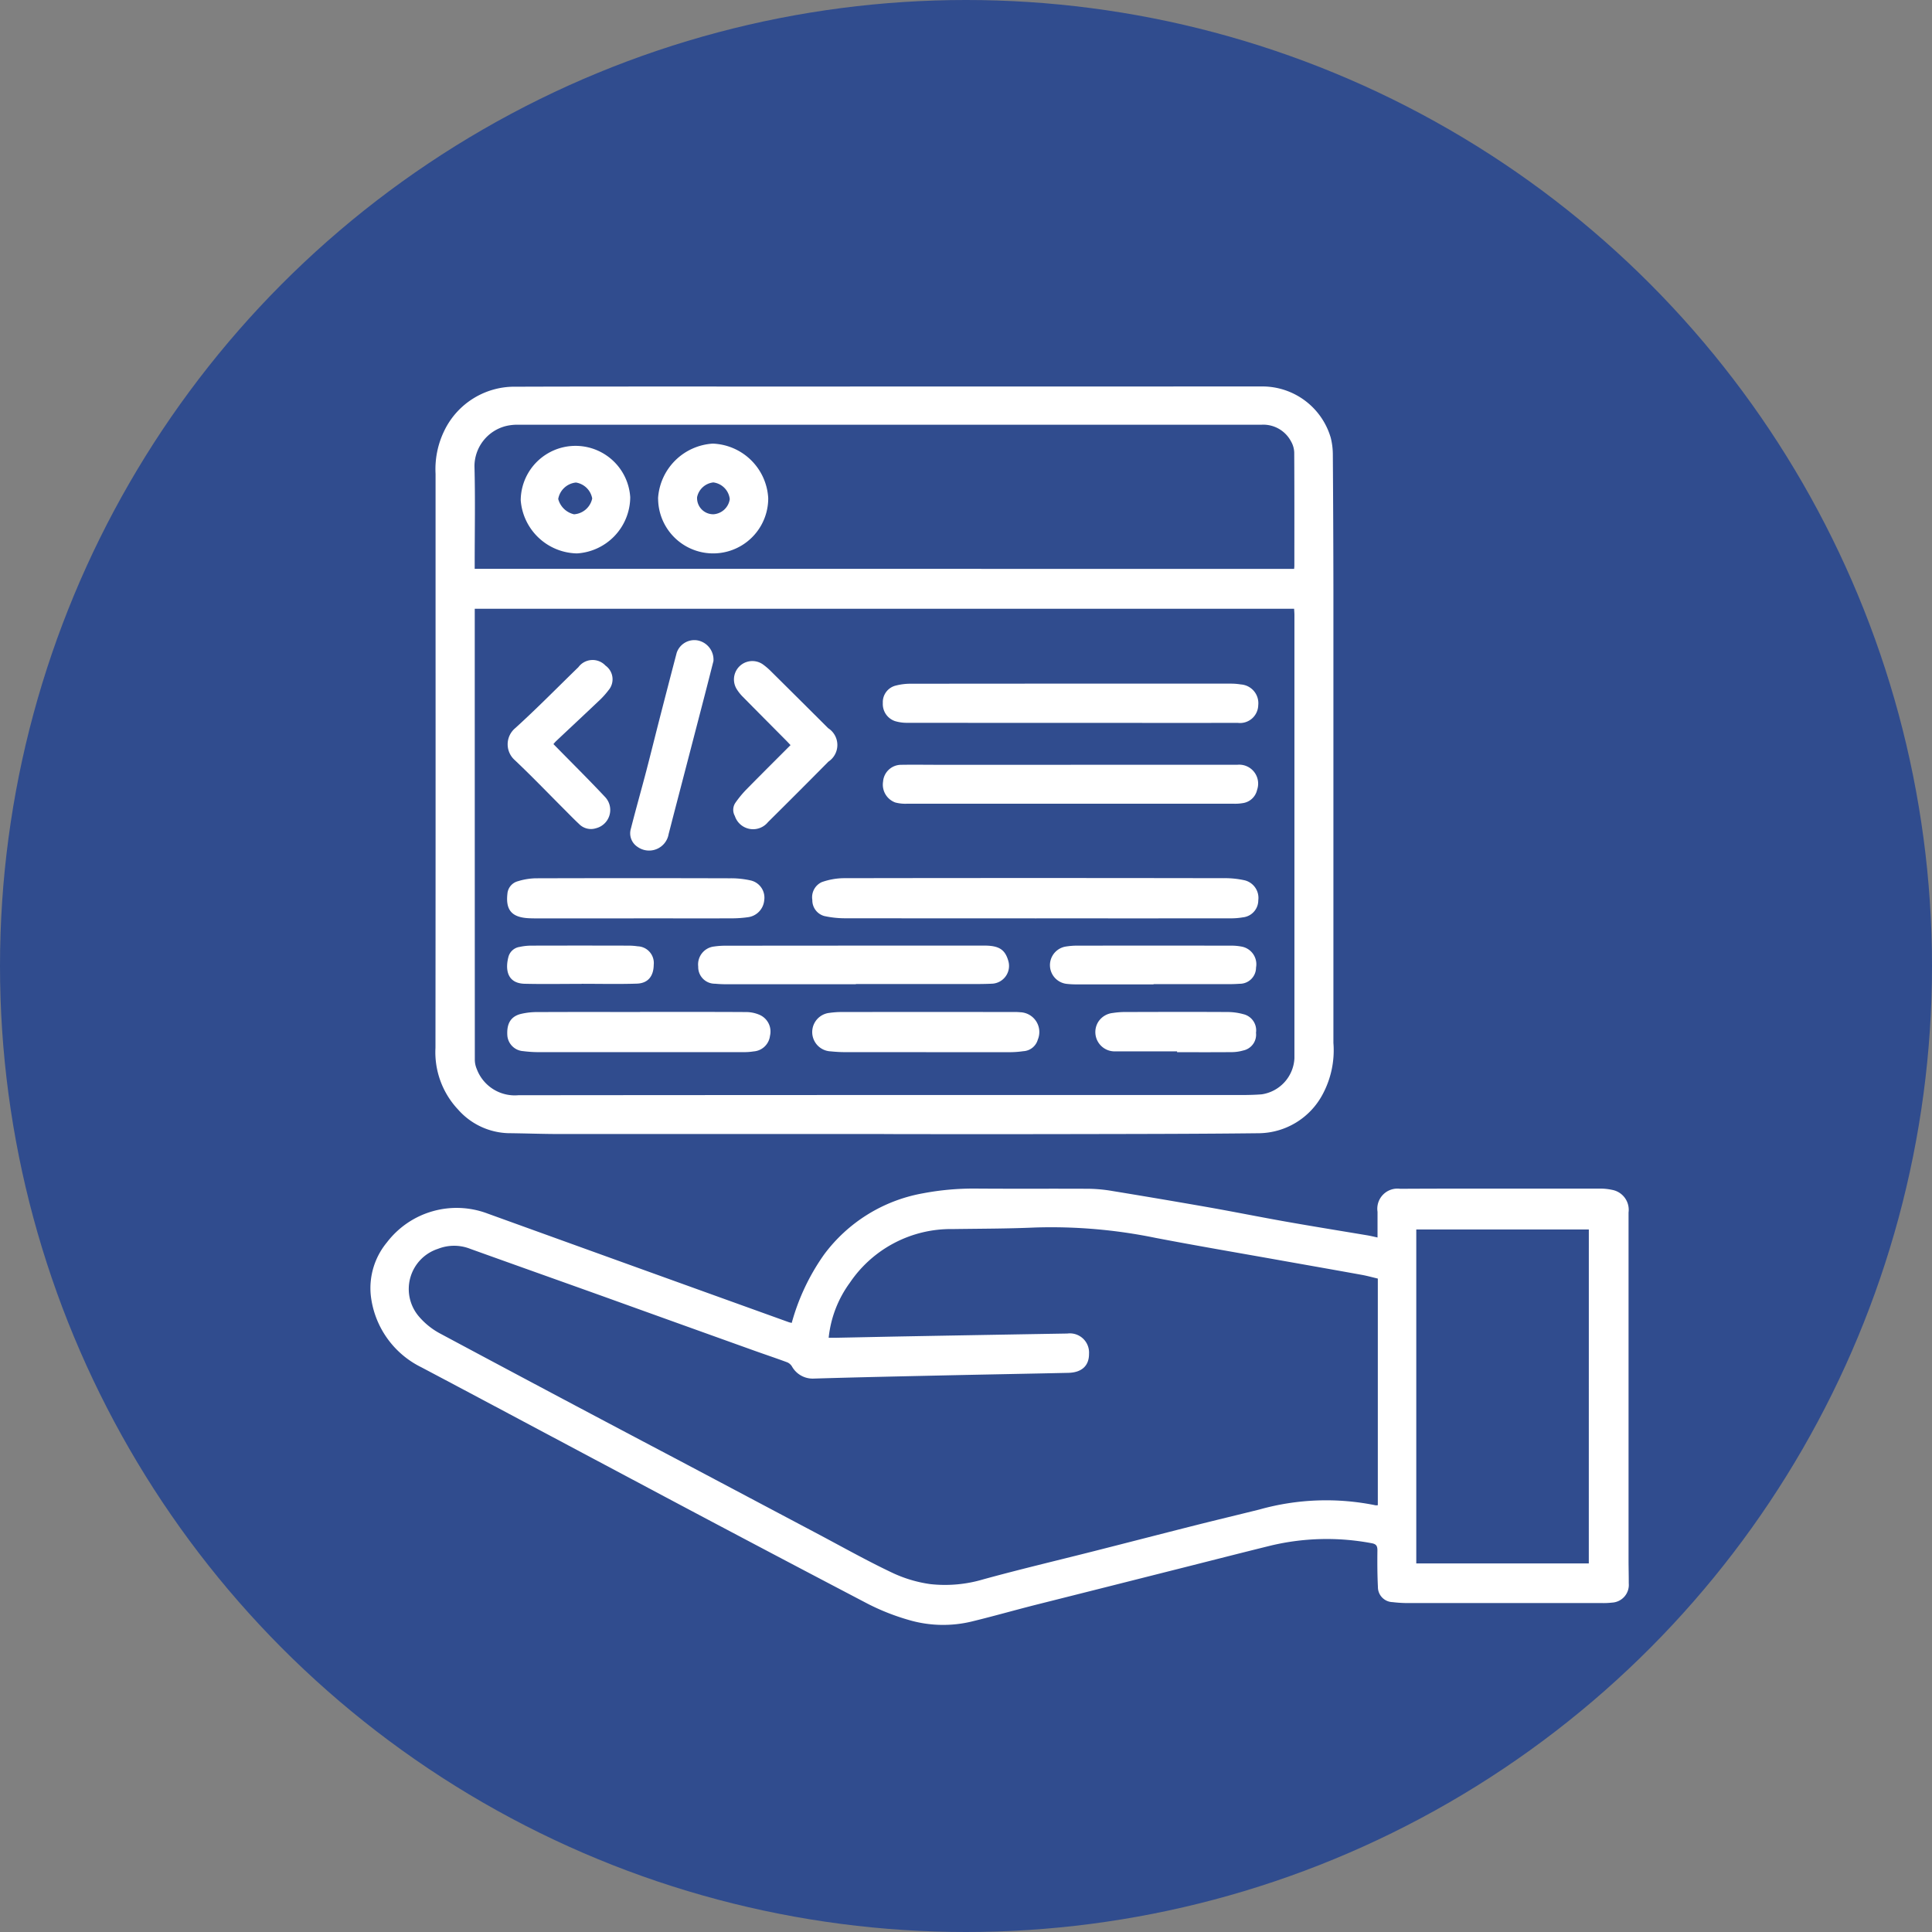 <svg xmlns="http://www.w3.org/2000/svg" xmlns:xlink="http://www.w3.org/1999/xlink" width="141" height="141" viewBox="0 0 141 141">
  <rect x="0" y="0" width="141" height="141" fill="#808080" stroke="none"/>
  <defs>
    <clipPath id="clip-path">
      <rect id="Rectangle_375713" data-name="Rectangle 375713" width="91.852" height="90.388" fill="none"/>
    </clipPath>
  </defs>
  <g id="Group_1071490" data-name="Group 1071490" transform="translate(-269 -958)">
    <circle id="Ellipse_5614" data-name="Ellipse 5614" cx="70.5" cy="70.5" r="70.5" transform="translate(269 958)" fill="#304c8e"/>
    <g id="Group_1071496" data-name="Group 1071496" transform="translate(296.019 986.204)">
      <g id="Group_1071495" data-name="Group 1071495" clip-path="url(#clip-path)">
        <path id="Path_608465" data-name="Path 608465" d="M46.7,54.558q-11.852,0-23.7,0c-1.246,0-2.491-.049-3.737-.061a5.082,5.082,0,0,1-3.653-1.729,6.1,6.1,0,0,1-1.647-4.5q.014-15.614.007-31.228,0-5.332,0-10.664A6.4,6.4,0,0,1,14.6,3.246,5.682,5.682,0,0,1,19.847.019C25.553,0,31.259.006,36.965.006q18.648,0,37.3-.006A5.2,5.2,0,0,1,79.3,3.738a5.05,5.05,0,0,1,.154,1.216q.036,4.97.042,9.941,0,16.506,0,33.013a6.794,6.794,0,0,1-.792,3.765A5.341,5.341,0,0,1,74.1,54.5c-4.375.051-8.75.054-13.125.062q-7.136.014-14.273,0M16.83,16.224v.293q0,16.318.005,32.636a1.754,1.754,0,0,0,.139.654,2.963,2.963,0,0,0,3.037,1.92q25.98-.023,51.959-.015c.764,0,1.531.011,2.292-.05a2.8,2.8,0,0,0,2.389-2.633q0-16.17,0-32.34c0-.149-.014-.3-.022-.465Zm59.8-2.91c.006-.087.016-.155.016-.222,0-2.762.007-5.523-.01-8.285a1.738,1.738,0,0,0-.235-.8,2.289,2.289,0,0,0-2.134-1.215q-27.185,0-54.371,0a3.7,3.7,0,0,0-.754.088,3.037,3.037,0,0,0-2.333,2.943c.064,2.349.017,4.7.017,7.052v.434Z" transform="translate(-9.201 0)" fill="#fff"/>
        <path id="Path_608466" data-name="Path 608466" d="M30.763,181.487a15.919,15.919,0,0,1,2.369-5,11.5,11.5,0,0,1,7.187-4.453,19.771,19.771,0,0,1,3.922-.349c2.733.021,5.466,0,8.2.014a11.2,11.2,0,0,1,1.726.163q3.493.572,6.98,1.183c1.892.334,3.776.714,5.667,1.049,1.976.35,3.958.669,5.937,1,.247.042.491.1.764.161,0-.644,0-1.261,0-1.877a1.47,1.47,0,0,1,1.656-1.677c2.9-.018,5.806-.012,8.709-.013,1.954,0,3.909,0,5.863,0a3.928,3.928,0,0,1,.883.089,1.48,1.48,0,0,1,1.209,1.653q0,12.663,0,25.325c0,.581.017,1.161.015,1.742a1.293,1.293,0,0,1-1.227,1.405,5.167,5.167,0,0,1-.678.033q-7.074,0-14.147,0a9.362,9.362,0,0,1-1.185-.069,1.1,1.1,0,0,1-1.07-1.112c-.044-.89-.047-1.783-.036-2.675,0-.337-.107-.458-.441-.516a17.626,17.626,0,0,0-7.33.174c-2.577.636-5.148,1.3-7.722,1.945q-4.744,1.2-9.487,2.392c-1.518.386-3.025.816-4.547,1.187a8.9,8.9,0,0,1-4.7-.1A16.535,16.535,0,0,1,36.336,202Q27.15,197.191,18,192.311c-4.759-2.525-9.508-5.068-14.271-7.586a6.67,6.67,0,0,1-3.69-5.273,5.237,5.237,0,0,1,1.182-3.843,6.4,6.4,0,0,1,7.348-2.1q10.982,3.969,21.97,7.923c.064.023.132.034.226.057m2.695,1.084c.21,0,.363,0,.517,0,1.656-.032,3.312-.069,4.968-.1q5.967-.109,11.934-.209a1.4,1.4,0,0,1,1.58,1.48c.007.866-.525,1.367-1.513,1.389-2.887.064-5.775.115-8.662.178-3.3.073-6.6.141-9.893.24a1.735,1.735,0,0,1-1.615-.89.757.757,0,0,0-.331-.292c-.807-.3-1.624-.572-2.434-.862Q22.5,181.532,17,179.551c-3.232-1.158-6.468-2.306-9.7-3.468a3.2,3.2,0,0,0-2.355,0A3.083,3.083,0,0,0,3.537,181a5.338,5.338,0,0,0,1.607,1.286q8.731,4.674,17.494,9.29,4.965,2.631,9.932,5.261c1.812.959,3.6,1.967,5.45,2.848a9.62,9.62,0,0,0,2.858.867,9.79,9.79,0,0,0,3.853-.345c2.682-.737,5.391-1.376,8.088-2.06,2.464-.625,4.924-1.262,7.389-1.885,1.561-.394,3.128-.767,4.691-1.156a18,18,0,0,1,8.479-.305.575.575,0,0,0,.158-.009V178.253c-.395-.093-.775-.2-1.162-.27-1.96-.355-3.921-.7-5.881-1.048-3.059-.547-6.124-1.066-9.176-1.651a37.738,37.738,0,0,0-8.815-.757c-1.994.088-3.992.084-5.988.113A8.9,8.9,0,0,0,35,178.563a8.209,8.209,0,0,0-1.541,4.008m55.477-7.9H76.343v24.371H88.934Z" transform="translate(0 -113.145)" fill="#fff"/>
        <path id="Path_608467" data-name="Path 608467" d="M110.976,108.17q-6.985,0-13.97-.007A7.1,7.1,0,0,1,95.495,108a1.189,1.189,0,0,1-.875-1.173,1.216,1.216,0,0,1,.682-1.3,5.02,5.02,0,0,1,1.564-.29q13.886-.024,27.771,0a6.561,6.561,0,0,1,1.551.159,1.324,1.324,0,0,1,.978,1.456,1.252,1.252,0,0,1-1.123,1.243,5.082,5.082,0,0,1-.928.072q-7.07.007-14.14,0Z" transform="translate(-62.354 -69.35)" fill="#fff"/>
        <path id="Path_608468" data-name="Path 608468" d="M123.489,66.468q-6.009,0-12.018-.005a3,3,0,0,1-.874-.128,1.314,1.314,0,0,1-.878-1.316,1.242,1.242,0,0,1,.965-1.278,4.276,4.276,0,0,1,1-.13q11.742-.012,23.483-.007a4.449,4.449,0,0,1,.676.058,1.37,1.37,0,0,1,1.274,1.516,1.33,1.33,0,0,1-1.489,1.29q-4.459.005-8.918,0h-3.227" transform="translate(-72.308 -41.915)" fill="#fff"/>
        <path id="Path_608469" data-name="Path 608469" d="M123.443,80.968q6.075,0,12.15,0a1.383,1.383,0,0,1,1.445,1.832,1.246,1.246,0,0,1-1.06.969,3.31,3.31,0,0,1-.635.042q-11.938,0-23.876,0a2.87,2.87,0,0,1-.838-.092,1.385,1.385,0,0,1-.887-1.522,1.324,1.324,0,0,1,1.3-1.226c.977-.016,1.954,0,2.931,0h9.474" transform="translate(-72.313 -53.358)" fill="#fff"/>
        <path id="Path_608470" data-name="Path 608470" d="M81.7,122.5q-4.716,0-9.43,0c-.283,0-.566-.013-.847-.039a1.213,1.213,0,0,1-1.229-1.249,1.316,1.316,0,0,1,1.159-1.467,5.7,5.7,0,0,1,.846-.058q9.43-.009,18.86-.009c1.082,0,1.522.283,1.763,1.106a1.3,1.3,0,0,1-1.142,1.673c-.748.038-1.5.026-2.249.027q-3.865,0-7.731,0v.017" transform="translate(-46.256 -78.872)" fill="#fff"/>
        <path id="Path_608471" data-name="Path 608471" d="M39.006,133.873c2.577,0,5.154-.007,7.732.009a2.5,2.5,0,0,1,.984.194,1.328,1.328,0,0,1,.783,1.538,1.293,1.293,0,0,1-1.191,1.14,4.514,4.514,0,0,1-.718.054q-7.456,0-14.912,0a9,9,0,0,1-1.186-.073,1.245,1.245,0,0,1-1.159-1.108c-.066-.858.217-1.395.934-1.595a4.98,4.98,0,0,1,1.3-.148c2.478-.013,4.956-.006,7.434-.006Z" transform="translate(-19.329 -88.225)" fill="#fff"/>
        <path id="Path_608472" data-name="Path 608472" d="M38.538,108.176H31.528c-.241,0-.482,0-.722-.016-1.172-.078-1.615-.607-1.484-1.775a1.029,1.029,0,0,1,.769-.922,4.762,4.762,0,0,1,1.288-.213q7.094-.02,14.189,0a6.5,6.5,0,0,1,1.472.149,1.288,1.288,0,0,1,1.025,1.456,1.369,1.369,0,0,1-1.2,1.237,8.592,8.592,0,0,1-1.184.081c-2.379.007-4.758,0-7.137,0" transform="translate(-19.31 -69.355)" fill="#fff"/>
        <path id="Path_608473" data-name="Path 608473" d="M102.929,136.812c-1.982,0-3.964,0-5.946,0-.339,0-.679-.023-1.016-.056a1.409,1.409,0,0,1-.092-2.809,6.481,6.481,0,0,1,.972-.063q6.2-.007,12.4,0a4.563,4.563,0,0,1,.551.017,1.444,1.444,0,0,1,1.282,1.995,1.164,1.164,0,0,1-1.064.848,6.908,6.908,0,0,1-1.015.072c-2.024.006-4.049,0-6.073,0Z" transform="translate(-62.357 -88.23)" fill="#fff"/>
        <path id="Path_608474" data-name="Path 608474" d="M32.757,64.685c1.283,1.309,2.54,2.552,3.749,3.84a1.377,1.377,0,0,1-.639,2.3,1.215,1.215,0,0,1-1.25-.318c-.372-.347-.725-.714-1.085-1.074-1.2-1.2-2.376-2.427-3.61-3.591a1.538,1.538,0,0,1,.045-2.321c1.582-1.433,3.077-2.962,4.61-4.449a1.289,1.289,0,0,1,1.981-.114,1.226,1.226,0,0,1,.214,1.8,5.987,5.987,0,0,1-.742.812c-1.025.974-2.061,1.938-3.09,2.908a2.436,2.436,0,0,0-.182.206" transform="translate(-19.385 -38.584)" fill="#fff"/>
        <path id="Path_608475" data-name="Path 608475" d="M81.889,64.839c-.119-.125-.213-.228-.311-.327-1.066-1.075-2.136-2.148-3.2-3.228a3.1,3.1,0,0,1-.418-.532,1.342,1.342,0,0,1,1.91-1.806,4.825,4.825,0,0,1,.61.525q2.082,2.063,4.156,4.133a1.456,1.456,0,0,1,.017,2.44q-2.194,2.219-4.412,4.416a1.4,1.4,0,0,1-2.417-.45.916.916,0,0,1,.044-.968,7.856,7.856,0,0,1,.748-.916c1.07-1.091,2.155-2.168,3.272-3.288" transform="translate(-51.213 -38.663)" fill="#fff"/>
        <path id="Path_608476" data-name="Path 608476" d="M61.73,55.828c-.179.7-.4,1.578-.627,2.452q-1.133,4.365-2.271,8.729c-.124.477-.244.955-.37,1.431a1.448,1.448,0,0,1-2.27.942,1.179,1.179,0,0,1-.482-1.345c.358-1.408.756-2.806,1.124-4.212.339-1.3.658-2.6.991-3.893q.606-2.357,1.223-4.711a1.361,1.361,0,0,1,1.5-.912,1.429,1.429,0,0,1,1.183,1.519" transform="translate(-36.682 -35.78)" fill="#fff"/>
        <path id="Path_608477" data-name="Path 608477" d="M153.042,122.506q-2.822,0-5.644,0a6.41,6.41,0,0,1-.677-.036,1.375,1.375,0,0,1-.041-2.732,5.056,5.056,0,0,1,.717-.059q5.645-.007,11.29,0a3.977,3.977,0,0,1,.759.065,1.31,1.31,0,0,1,1.075,1.534,1.183,1.183,0,0,1-1.2,1.183c-.577.043-1.158.025-1.737.026q-2.271,0-4.541,0v.021" transform="translate(-95.873 -78.868)" fill="#fff"/>
        <path id="Path_608478" data-name="Path 608478" d="M161.181,136.75c-1.528,0-3.056,0-4.584,0a1.409,1.409,0,0,1-1.157-2.178,1.44,1.44,0,0,1,1.054-.626,5.922,5.922,0,0,1,1.014-.069c2.435-.007,4.87-.013,7.3,0a4.41,4.41,0,0,1,1.211.159,1.211,1.211,0,0,1,.917,1.354,1.18,1.18,0,0,1-.933,1.295,3.078,3.078,0,0,1-.876.12c-1.317.012-2.633.005-3.95.005v-.058" transform="translate(-102.291 -88.223)" fill="#fff"/>
        <path id="Path_608479" data-name="Path 608479" d="M34.739,122.466c-1.386,0-2.773.026-4.158-.007-1.337-.032-1.421-1.133-1.17-2.014a.991.991,0,0,1,.809-.677,4.063,4.063,0,0,1,.8-.092q3.587-.01,7.175,0a4.425,4.425,0,0,1,.633.049A1.218,1.218,0,0,1,40,121.069c-.01.838-.416,1.353-1.23,1.38-1.342.044-2.687.012-4.031.012v.006" transform="translate(-19.309 -78.866)" fill="#fff"/>
        <path id="Path_608480" data-name="Path 608480" d="M61.607,16.244A4.266,4.266,0,0,1,65.6,12.236a4.214,4.214,0,0,1,4.048,3.979,4.018,4.018,0,1,1-8.036.03m4.047,1.146a1.286,1.286,0,0,0,1.182-1.106,1.378,1.378,0,0,0-1.2-1.217,1.358,1.358,0,0,0-1.184,1.075,1.179,1.179,0,0,0,1.2,1.248" transform="translate(-40.601 -8.064)" fill="#fff"/>
        <path id="Path_608481" data-name="Path 608481" d="M36.285,20.3A4.2,4.2,0,0,1,32.2,16.42a4,4,0,0,1,7.992-.219,4.136,4.136,0,0,1-3.9,4.1M36.1,17.445a1.454,1.454,0,0,0,1.317-1.155,1.433,1.433,0,0,0-1.186-1.162,1.458,1.458,0,0,0-1.294,1.2,1.549,1.549,0,0,0,1.163,1.12" transform="translate(-21.216 -8.116)" fill="#fff"/>
      </g>
    </g>
  </g>
</svg>
